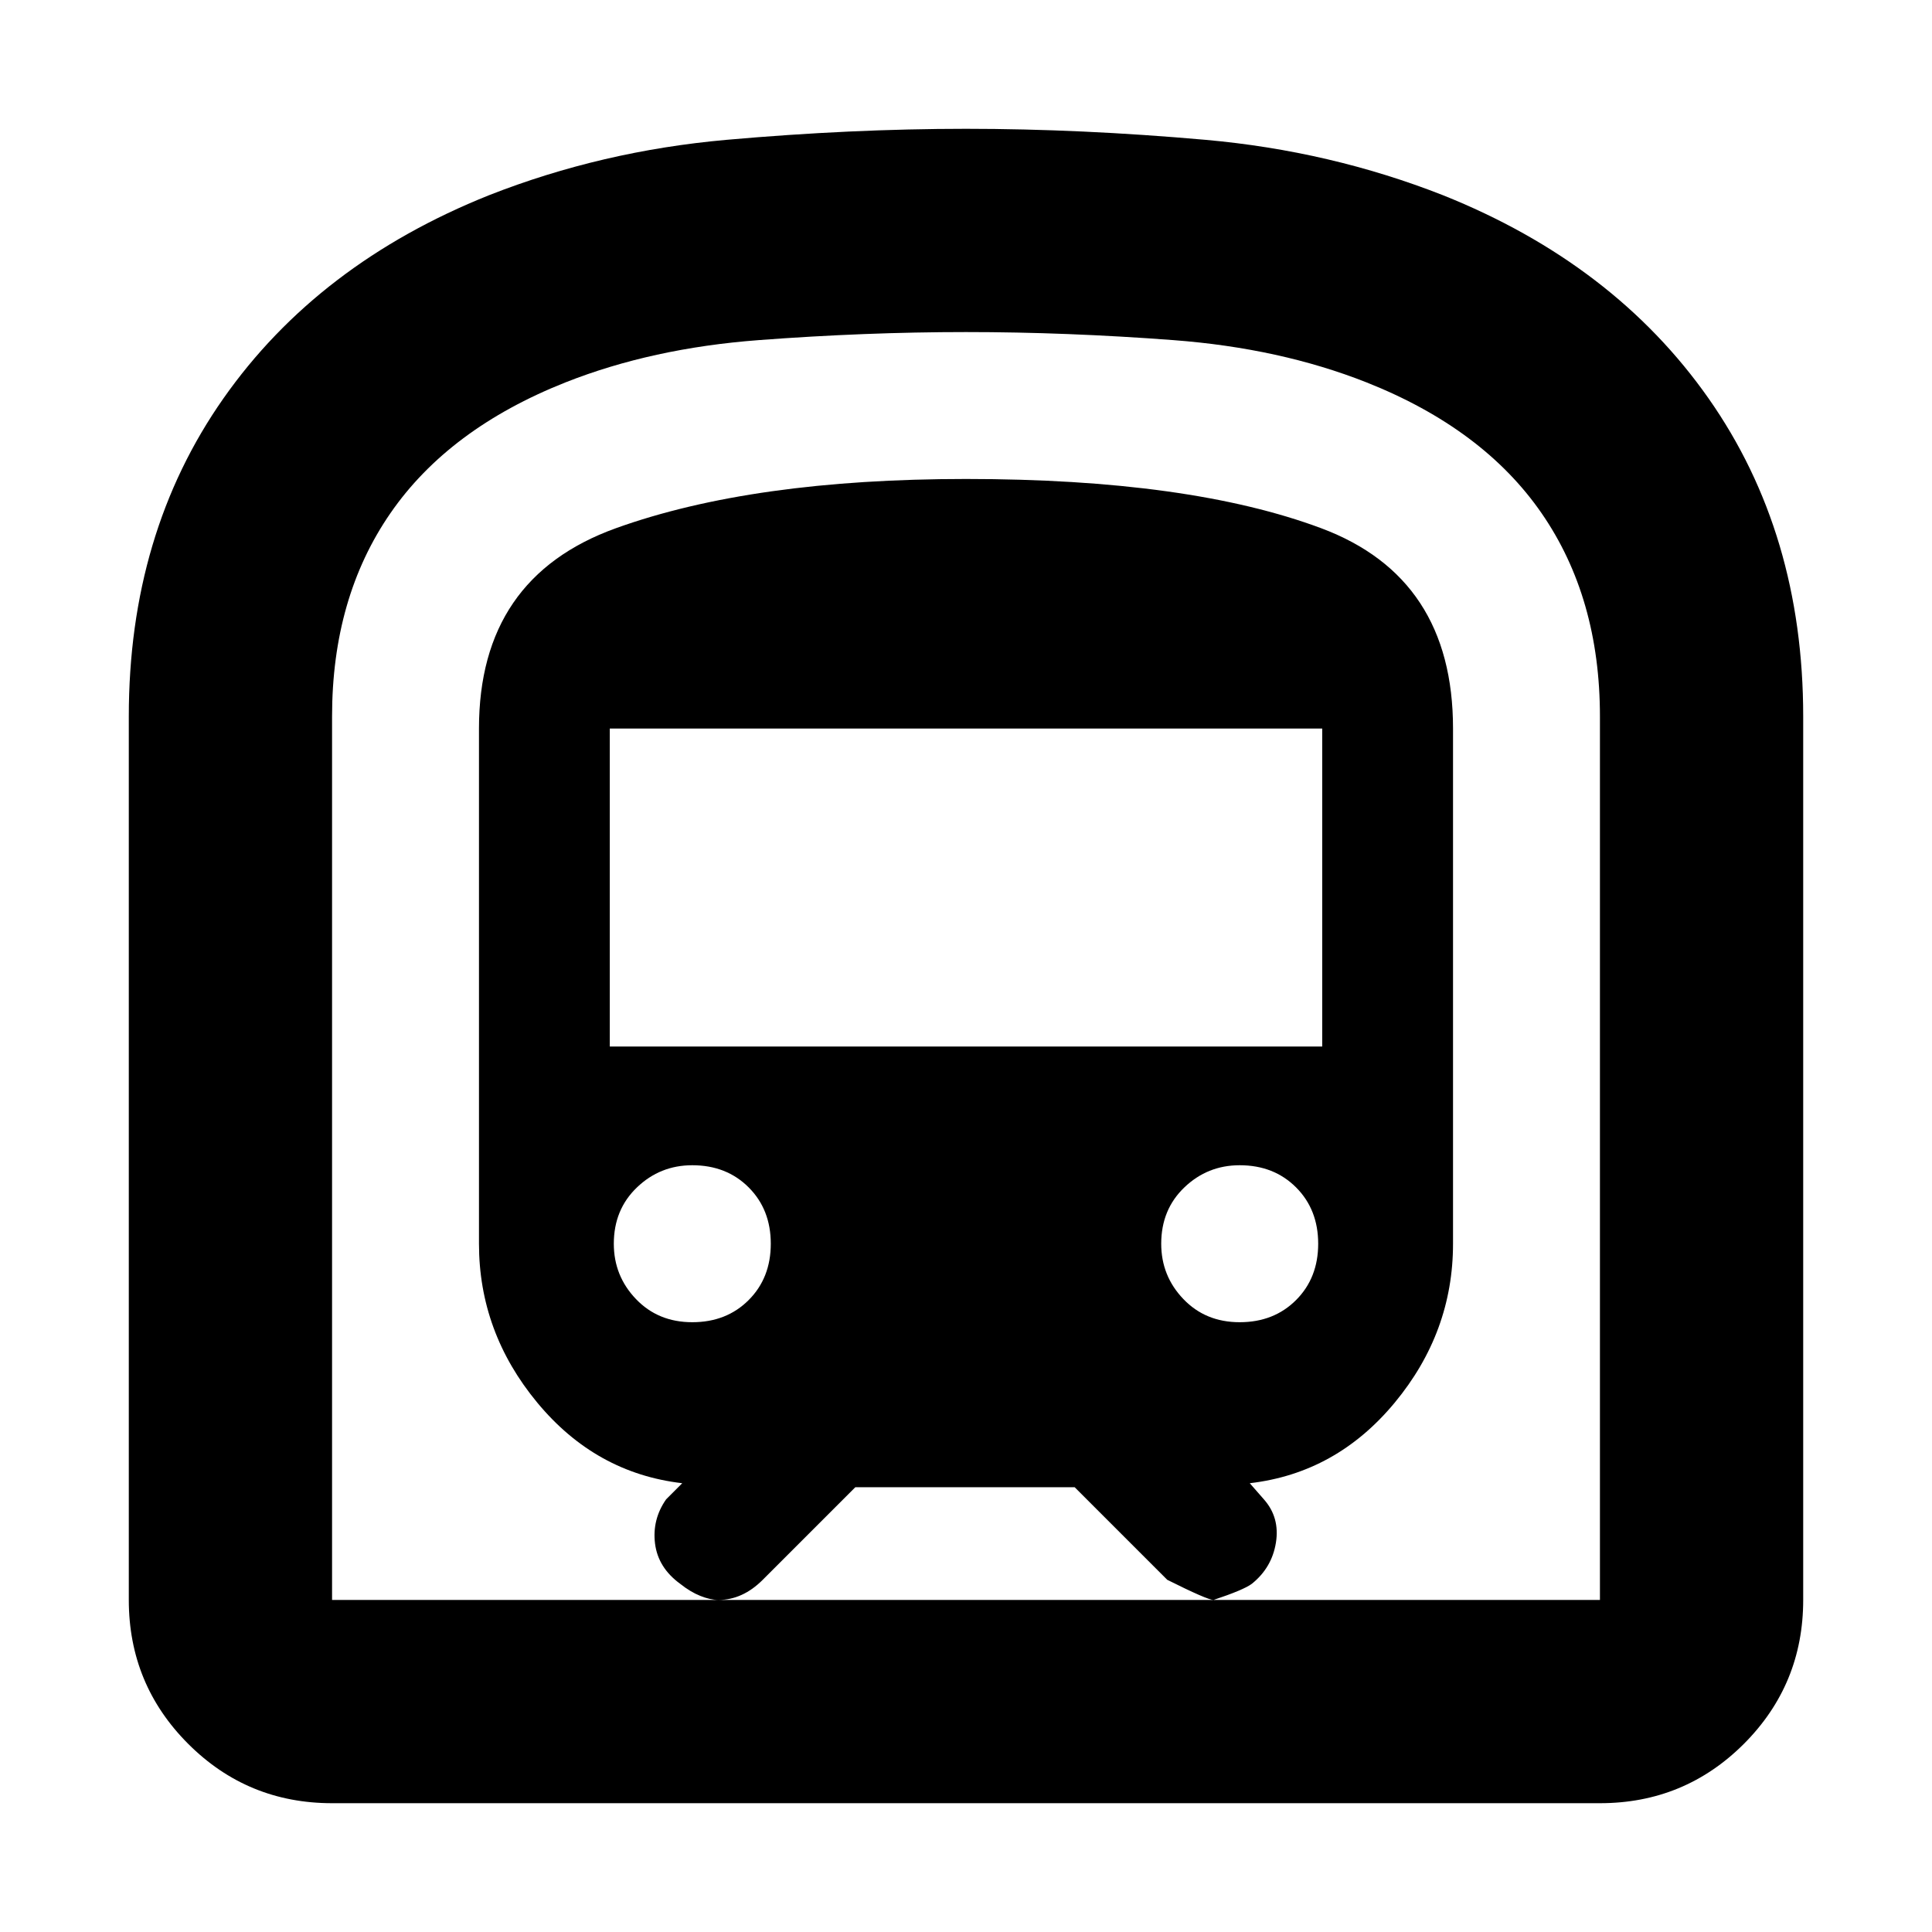 <svg xmlns="http://www.w3.org/2000/svg" height="24" width="24"><path d="M4.125 22.4Q3.075 22.4 2.338 21.663Q1.6 20.925 1.6 19.875V8.9Q1.6 6.625 2.775 4.95Q3.95 3.275 6.075 2.425Q7.475 1.875 9.025 1.737Q10.575 1.6 12 1.6Q13.425 1.6 14.975 1.737Q16.525 1.875 17.925 2.425Q20.05 3.275 21.225 4.95Q22.4 6.625 22.4 8.9V19.875Q22.4 20.925 21.663 21.663Q20.925 22.4 19.875 22.4ZM8.925 19.875H15.075Q15 19.875 14.5 19.625L13.35 18.475H10.625L9.475 19.625Q9.35 19.75 9.213 19.812Q9.075 19.875 8.925 19.875ZM7.575 13H16.425V9.05H7.575ZM15.4 16.425Q15.825 16.425 16.1 16.15Q16.375 15.875 16.375 15.45Q16.375 15.025 16.1 14.75Q15.825 14.475 15.4 14.475Q15 14.475 14.713 14.75Q14.425 15.025 14.425 15.45Q14.425 15.85 14.7 16.137Q14.975 16.425 15.4 16.425ZM8.6 16.425Q9.025 16.425 9.3 16.15Q9.575 15.875 9.575 15.45Q9.575 15.025 9.3 14.75Q9.025 14.475 8.6 14.475Q8.2 14.475 7.913 14.75Q7.625 15.025 7.625 15.45Q7.625 15.85 7.9 16.137Q8.175 16.425 8.6 16.425ZM4.125 19.875H8.925Q8.825 19.875 8.7 19.825Q8.575 19.775 8.45 19.675Q8.175 19.475 8.137 19.175Q8.1 18.875 8.275 18.625L8.475 18.425Q7.4 18.3 6.675 17.425Q5.95 16.55 5.95 15.45V9.05Q5.95 7.175 7.65 6.562Q9.35 5.95 12 5.95Q14.775 5.95 16.413 6.562Q18.05 7.175 18.05 9.05V15.45Q18.05 16.55 17.325 17.425Q16.6 18.3 15.525 18.425L15.7 18.625Q15.9 18.85 15.85 19.163Q15.8 19.475 15.55 19.675Q15.45 19.75 15.075 19.875H19.875V8.9Q19.875 7.425 19.15 6.375Q18.425 5.325 16.975 4.75Q15.9 4.325 14.575 4.225Q13.25 4.125 12 4.125Q10.75 4.125 9.425 4.225Q8.1 4.325 7.025 4.75Q5.575 5.325 4.85 6.375Q4.125 7.425 4.125 8.9ZM4.125 19.875H19.875Q19.875 19.875 19.15 19.875Q18.425 19.875 16.975 19.875Q15.9 19.875 14.575 19.875Q13.25 19.875 12 19.875Q10.75 19.875 9.425 19.875Q8.1 19.875 7.025 19.875Q5.575 19.875 4.85 19.875Q4.125 19.875 4.125 19.875Z"/></svg>